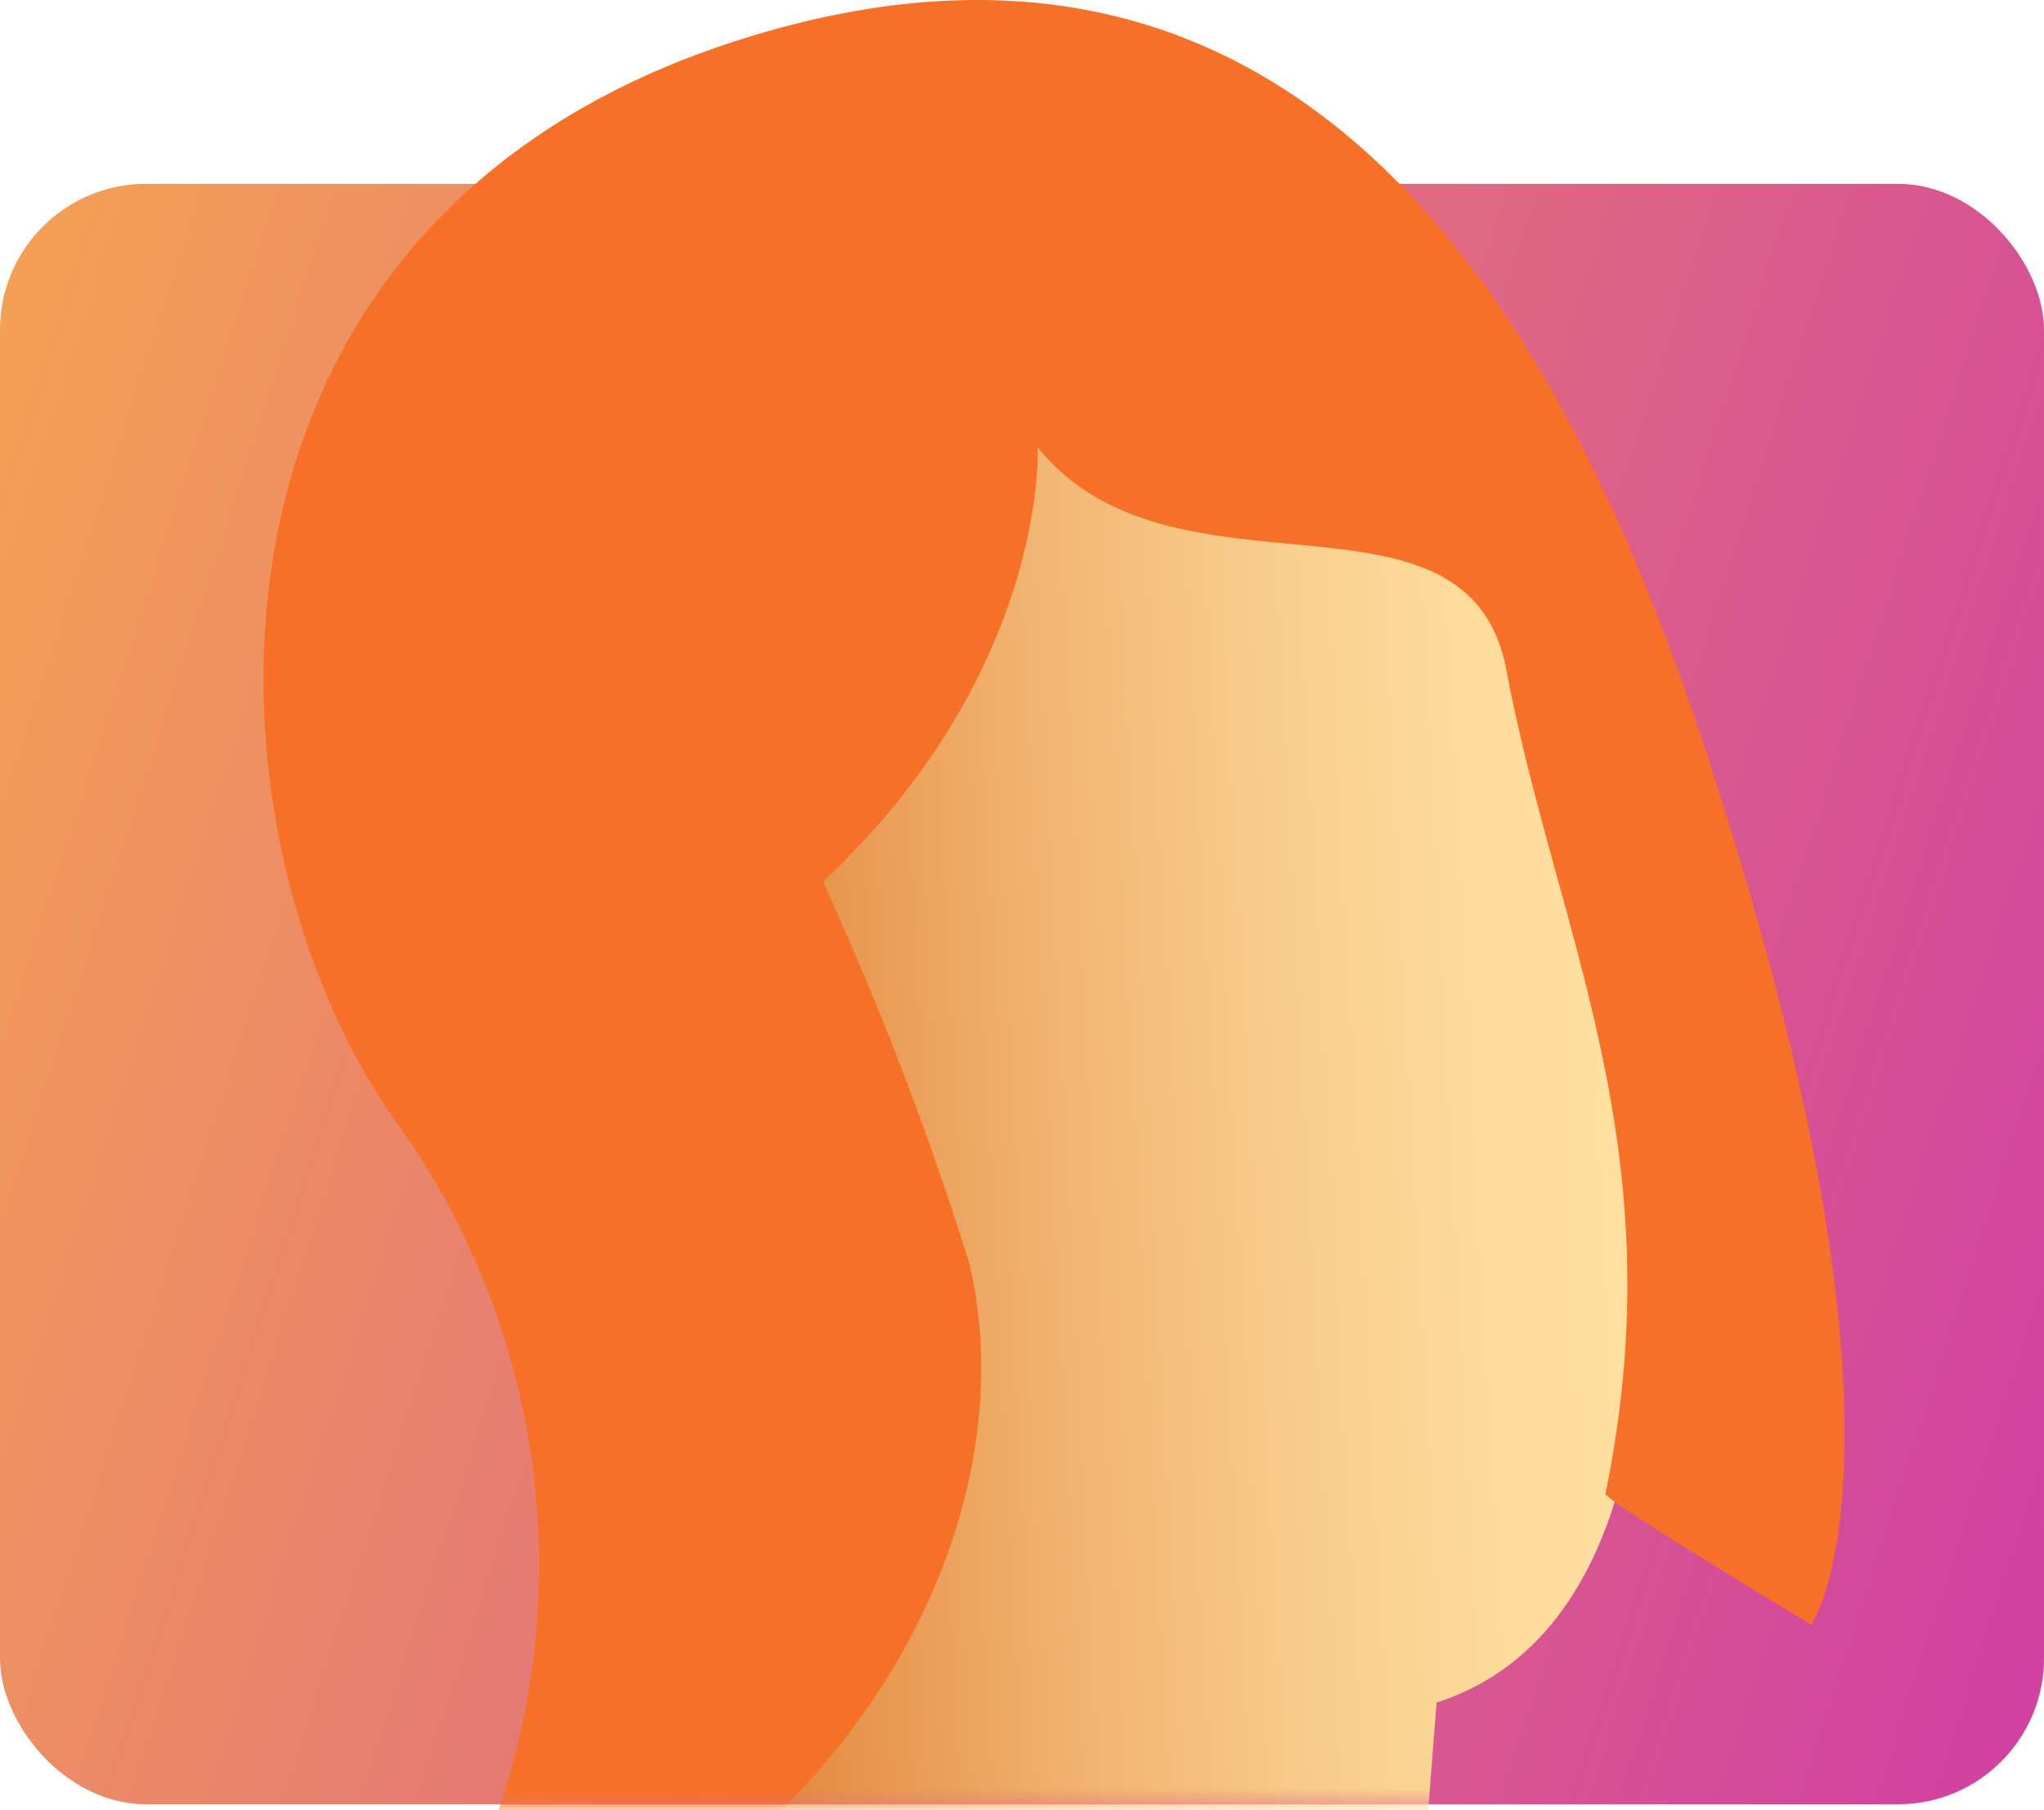 <svg xmlns="http://www.w3.org/2000/svg" width="140" height="124" fill="none" viewBox="0 0 140 124">
    <rect width="140" height="111" y="12.593" fill="url(#a)" rx="10"/>
    <mask id="b" width="166" height="142" x="5" y="-18" maskUnits="userSpaceOnUse">
        <path fill="#C4C4C4" d="M0 0h165.146v140.78H0z" transform="matrix(-1 0 0 1 170.561 -17.146)"/>
    </mask>
    <g mask="url(#b)">
        <path fill="url(#c)" d="M104.445 34.591c11.251 41.921 12.896 75.892-6.048 82.035l-1.96 25.057s-35.928-1.084-45.678-14.745l-.944-23.081c-8.274-8.842-15.87-22.31-21.46-42.45-16.38-58.883 64.332-70.665 76.09-26.816z"/>
        <path fill="#F67028" d="M26.837 76.434C13.347 56.917 11.305 15.278 50.56 2.758c45.307-14.475 61.228 31.555 68.641 56.234 12.421 41.374 4.862 52.302 4.862 52.302s-14.195-8.54-14.098-8.974c4.861-23.715-3.354-38.238-6.782-56.403-2.625-13.896-22.823-3.788-32.108-15.271 0 0 .729 15.295-14.706 29.745a221.743 221.743 0 0 1 10.039 26.2c3.646 15.656-5.226 35.631-25.692 46.97l-9.236-3.184a51.991 51.991 0 0 0 5.253-27.614 52.09 52.09 0 0 0-9.896-26.329z"/>
    </g>
    <defs>
        <linearGradient id="a" x1="-15.685" x2="232.513" y1="12.593" y2="92.689" gradientUnits="userSpaceOnUse">
            <stop stop-color="#F7AA4D"/>
            <stop offset="1" stop-color="#BF11C8"/>
        </linearGradient>
        <linearGradient id="c" x1="112.376" x2="27.814" y1="74.641" y2="79.061" gradientUnits="userSpaceOnUse">
            <stop stop-color="#FFE0A1"/>
            <stop offset=".13" stop-color="#FDDB9B"/>
            <stop offset=".29" stop-color="#F9CC8B"/>
            <stop offset=".48" stop-color="#F1B370"/>
            <stop offset=".68" stop-color="#E6914A"/>
            <stop offset=".9" stop-color="#D8661A"/>
            <stop offset="1" stop-color="#D14F01"/>
        </linearGradient>
    </defs>
</svg>
